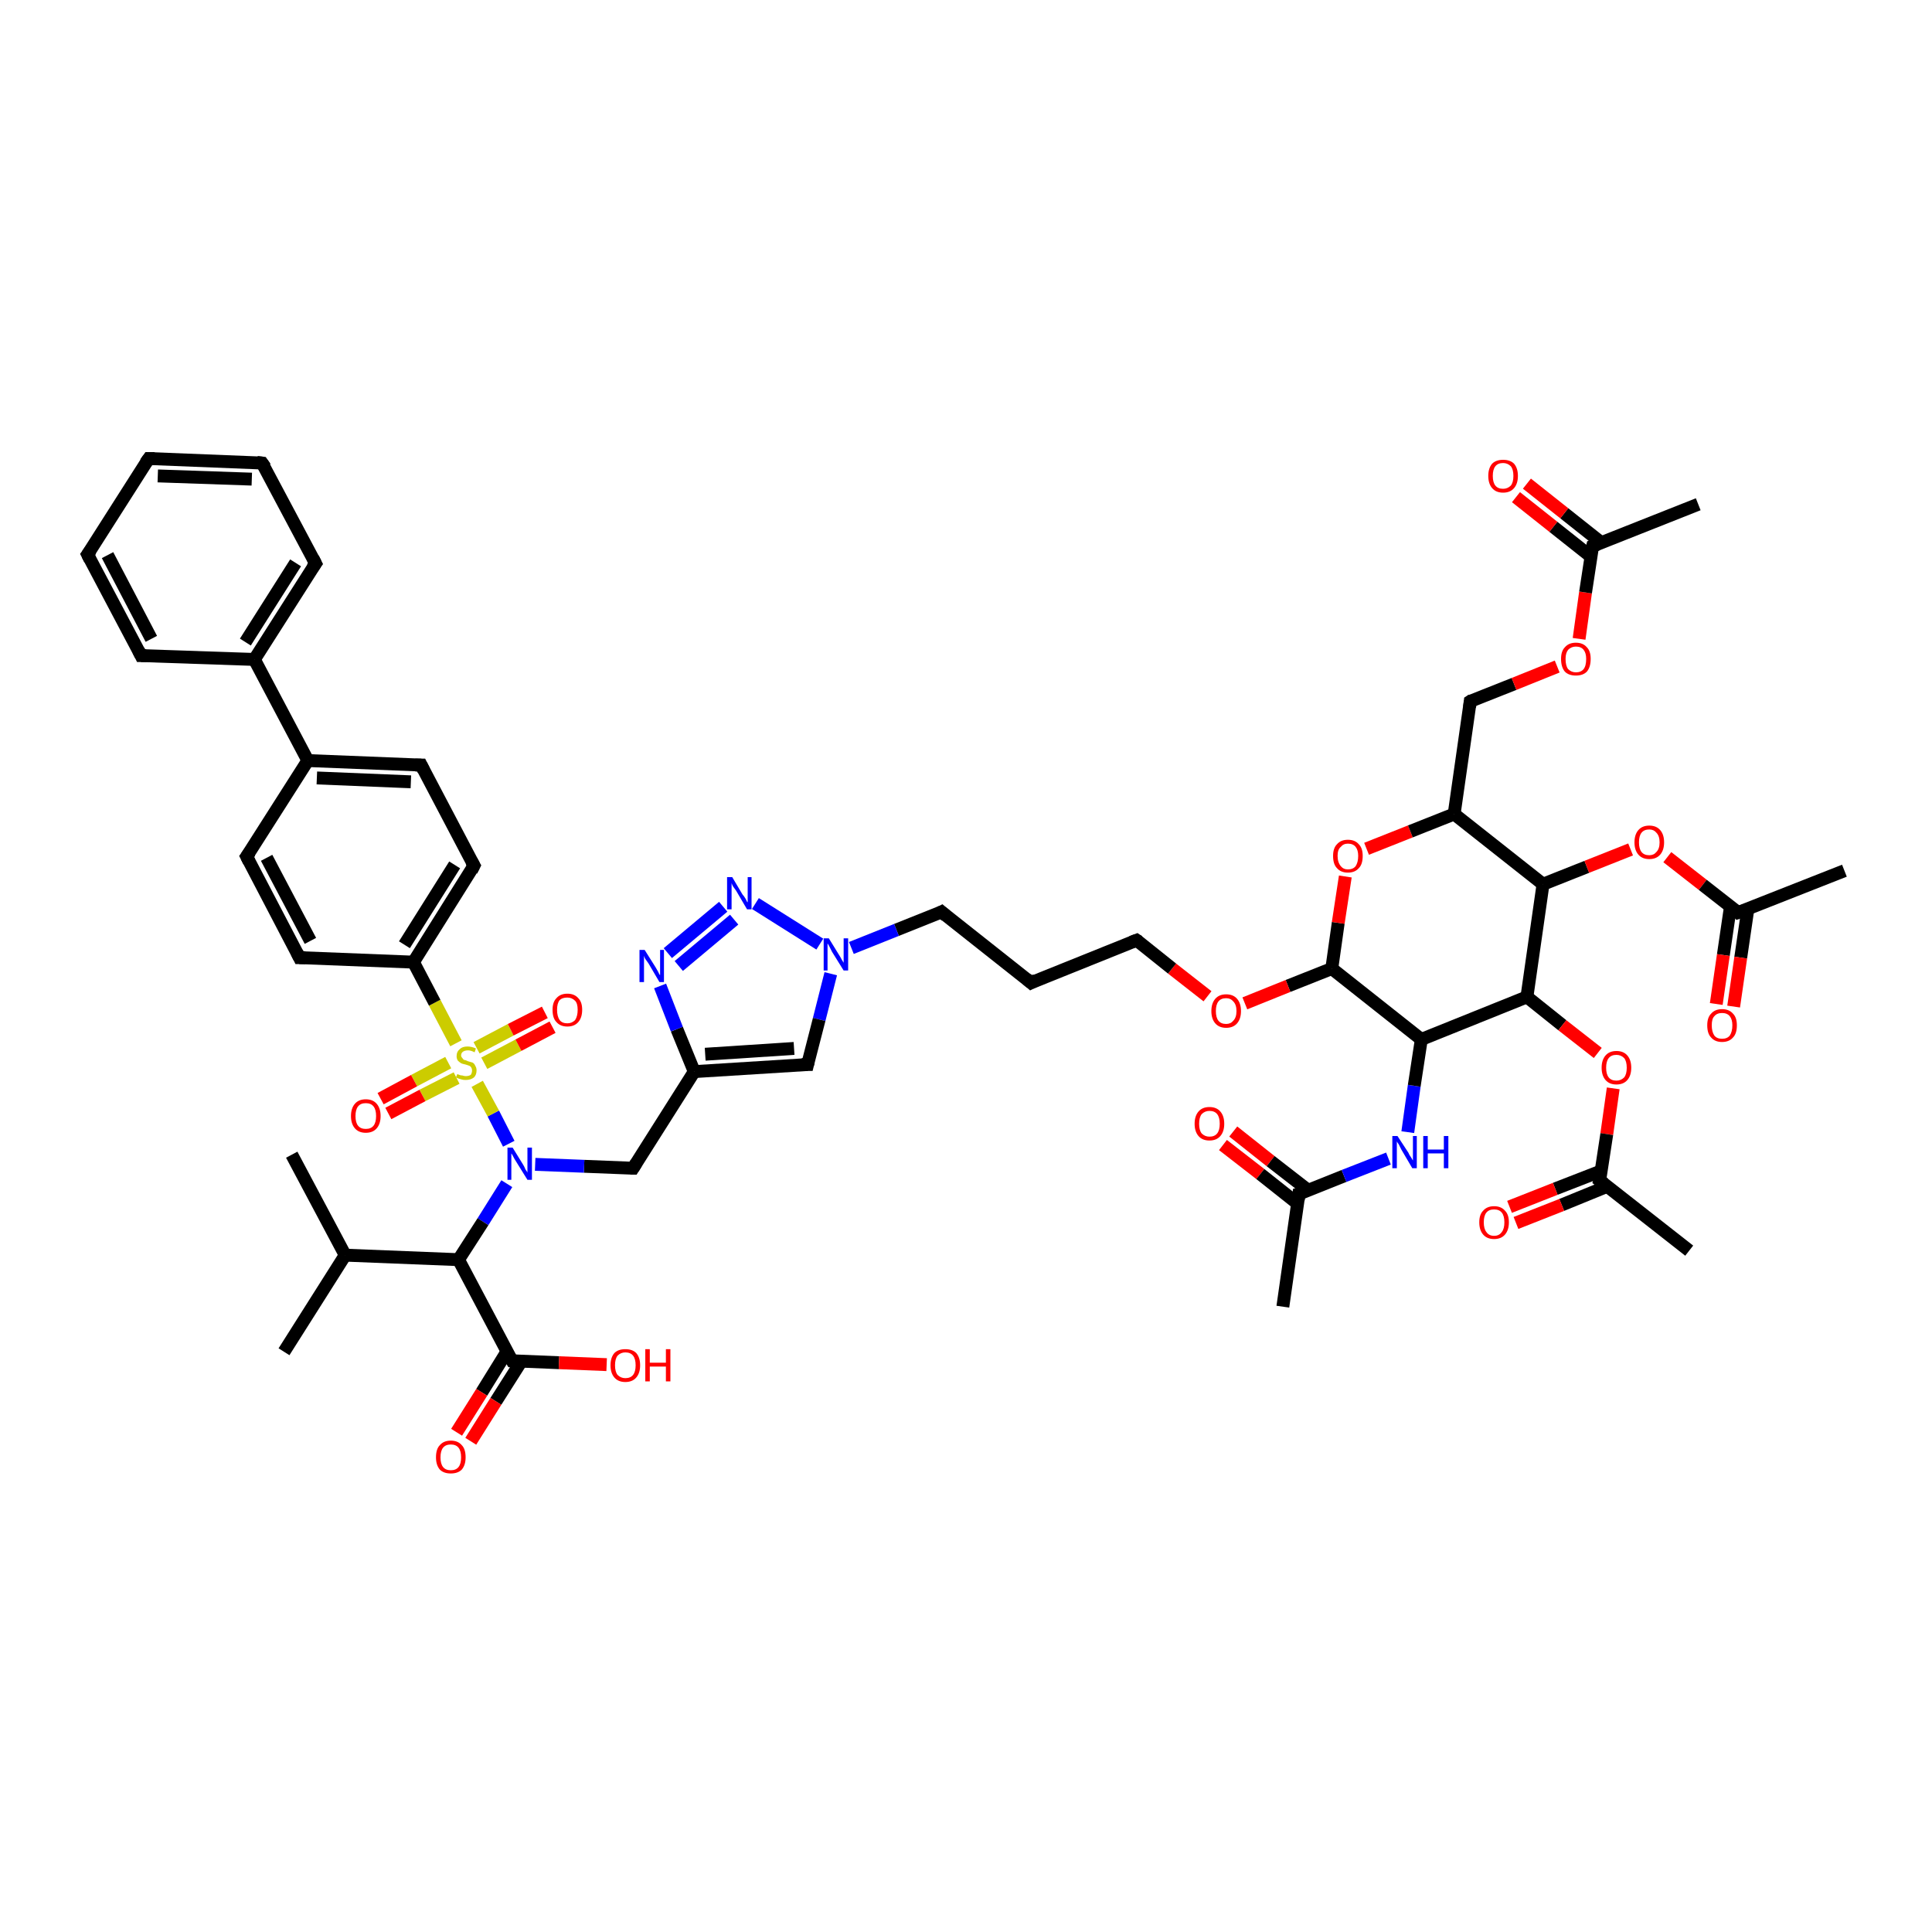 <?xml version='1.0' encoding='iso-8859-1'?>
<svg version='1.1' baseProfile='full'
              xmlns='http://www.w3.org/2000/svg'
                      xmlns:rdkit='http://www.rdkit.org/xml'
                      xmlns:xlink='http://www.w3.org/1999/xlink'
                  xml:space='preserve'
width='300px' height='300px' viewBox='0 0 300 300'>
<!-- END OF HEADER -->
<rect style='opacity:1.0;fill:#FFFFFF;stroke:none' width='300.0' height='300.0' x='0.0' y='0.0'> </rect>
<path class='bond-0 atom-0 atom-1' d='M 191.5,175.7 L 197.3,180.3' style='fill:none;fill-rule:evenodd;stroke:#FF0000;stroke-width:2.0px;stroke-linecap:butt;stroke-linejoin:miter;stroke-opacity:1' />
<path class='bond-0 atom-0 atom-1' d='M 197.3,180.3 L 203.1,184.8' style='fill:none;fill-rule:evenodd;stroke:#000000;stroke-width:2.0px;stroke-linecap:butt;stroke-linejoin:miter;stroke-opacity:1' />
<path class='bond-0 atom-0 atom-1' d='M 189.9,177.8 L 195.7,182.3' style='fill:none;fill-rule:evenodd;stroke:#FF0000;stroke-width:2.0px;stroke-linecap:butt;stroke-linejoin:miter;stroke-opacity:1' />
<path class='bond-0 atom-0 atom-1' d='M 195.7,182.3 L 201.5,186.9' style='fill:none;fill-rule:evenodd;stroke:#000000;stroke-width:2.0px;stroke-linecap:butt;stroke-linejoin:miter;stroke-opacity:1' />
<path class='bond-1 atom-1 atom-2' d='M 201.7,185.4 L 208.7,182.6' style='fill:none;fill-rule:evenodd;stroke:#000000;stroke-width:2.0px;stroke-linecap:butt;stroke-linejoin:miter;stroke-opacity:1' />
<path class='bond-1 atom-1 atom-2' d='M 208.7,182.6 L 215.6,179.9' style='fill:none;fill-rule:evenodd;stroke:#0000FF;stroke-width:2.0px;stroke-linecap:butt;stroke-linejoin:miter;stroke-opacity:1' />
<path class='bond-2 atom-2 atom-3' d='M 218.6,175.8 L 219.6,168.6' style='fill:none;fill-rule:evenodd;stroke:#0000FF;stroke-width:2.0px;stroke-linecap:butt;stroke-linejoin:miter;stroke-opacity:1' />
<path class='bond-2 atom-2 atom-3' d='M 219.6,168.6 L 220.7,161.4' style='fill:none;fill-rule:evenodd;stroke:#000000;stroke-width:2.0px;stroke-linecap:butt;stroke-linejoin:miter;stroke-opacity:1' />
<path class='bond-3 atom-3 atom-4' d='M 220.7,161.4 L 206.8,150.4' style='fill:none;fill-rule:evenodd;stroke:#000000;stroke-width:2.0px;stroke-linecap:butt;stroke-linejoin:miter;stroke-opacity:1' />
<path class='bond-4 atom-4 atom-5' d='M 206.8,150.4 L 207.8,143.3' style='fill:none;fill-rule:evenodd;stroke:#000000;stroke-width:2.0px;stroke-linecap:butt;stroke-linejoin:miter;stroke-opacity:1' />
<path class='bond-4 atom-4 atom-5' d='M 207.8,143.3 L 208.9,136.1' style='fill:none;fill-rule:evenodd;stroke:#FF0000;stroke-width:2.0px;stroke-linecap:butt;stroke-linejoin:miter;stroke-opacity:1' />
<path class='bond-5 atom-5 atom-6' d='M 212.2,131.8 L 219.0,129.1' style='fill:none;fill-rule:evenodd;stroke:#FF0000;stroke-width:2.0px;stroke-linecap:butt;stroke-linejoin:miter;stroke-opacity:1' />
<path class='bond-5 atom-5 atom-6' d='M 219.0,129.1 L 225.8,126.4' style='fill:none;fill-rule:evenodd;stroke:#000000;stroke-width:2.0px;stroke-linecap:butt;stroke-linejoin:miter;stroke-opacity:1' />
<path class='bond-6 atom-6 atom-7' d='M 225.8,126.4 L 239.6,137.3' style='fill:none;fill-rule:evenodd;stroke:#000000;stroke-width:2.0px;stroke-linecap:butt;stroke-linejoin:miter;stroke-opacity:1' />
<path class='bond-7 atom-7 atom-8' d='M 239.6,137.3 L 237.1,154.8' style='fill:none;fill-rule:evenodd;stroke:#000000;stroke-width:2.0px;stroke-linecap:butt;stroke-linejoin:miter;stroke-opacity:1' />
<path class='bond-8 atom-8 atom-9' d='M 237.1,154.8 L 242.6,159.2' style='fill:none;fill-rule:evenodd;stroke:#000000;stroke-width:2.0px;stroke-linecap:butt;stroke-linejoin:miter;stroke-opacity:1' />
<path class='bond-8 atom-8 atom-9' d='M 242.6,159.2 L 248.1,163.5' style='fill:none;fill-rule:evenodd;stroke:#FF0000;stroke-width:2.0px;stroke-linecap:butt;stroke-linejoin:miter;stroke-opacity:1' />
<path class='bond-9 atom-9 atom-10' d='M 250.5,169.0 L 249.5,176.1' style='fill:none;fill-rule:evenodd;stroke:#FF0000;stroke-width:2.0px;stroke-linecap:butt;stroke-linejoin:miter;stroke-opacity:1' />
<path class='bond-9 atom-9 atom-10' d='M 249.5,176.1 L 248.4,183.3' style='fill:none;fill-rule:evenodd;stroke:#000000;stroke-width:2.0px;stroke-linecap:butt;stroke-linejoin:miter;stroke-opacity:1' />
<path class='bond-10 atom-10 atom-11' d='M 248.4,183.3 L 262.3,194.2' style='fill:none;fill-rule:evenodd;stroke:#000000;stroke-width:2.0px;stroke-linecap:butt;stroke-linejoin:miter;stroke-opacity:1' />
<path class='bond-11 atom-10 atom-12' d='M 248.7,181.8 L 241.5,184.6' style='fill:none;fill-rule:evenodd;stroke:#000000;stroke-width:2.0px;stroke-linecap:butt;stroke-linejoin:miter;stroke-opacity:1' />
<path class='bond-11 atom-10 atom-12' d='M 241.5,184.6 L 234.4,187.4' style='fill:none;fill-rule:evenodd;stroke:#FF0000;stroke-width:2.0px;stroke-linecap:butt;stroke-linejoin:miter;stroke-opacity:1' />
<path class='bond-11 atom-10 atom-12' d='M 249.6,184.2 L 242.5,187.1' style='fill:none;fill-rule:evenodd;stroke:#000000;stroke-width:2.0px;stroke-linecap:butt;stroke-linejoin:miter;stroke-opacity:1' />
<path class='bond-11 atom-10 atom-12' d='M 242.5,187.1 L 235.4,189.9' style='fill:none;fill-rule:evenodd;stroke:#FF0000;stroke-width:2.0px;stroke-linecap:butt;stroke-linejoin:miter;stroke-opacity:1' />
<path class='bond-12 atom-7 atom-13' d='M 239.6,137.3 L 246.4,134.6' style='fill:none;fill-rule:evenodd;stroke:#000000;stroke-width:2.0px;stroke-linecap:butt;stroke-linejoin:miter;stroke-opacity:1' />
<path class='bond-12 atom-7 atom-13' d='M 246.4,134.6 L 253.2,131.9' style='fill:none;fill-rule:evenodd;stroke:#FF0000;stroke-width:2.0px;stroke-linecap:butt;stroke-linejoin:miter;stroke-opacity:1' />
<path class='bond-13 atom-13 atom-14' d='M 258.9,133.1 L 264.4,137.4' style='fill:none;fill-rule:evenodd;stroke:#FF0000;stroke-width:2.0px;stroke-linecap:butt;stroke-linejoin:miter;stroke-opacity:1' />
<path class='bond-13 atom-13 atom-14' d='M 264.4,137.4 L 269.9,141.7' style='fill:none;fill-rule:evenodd;stroke:#000000;stroke-width:2.0px;stroke-linecap:butt;stroke-linejoin:miter;stroke-opacity:1' />
<path class='bond-14 atom-14 atom-15' d='M 269.9,141.7 L 286.4,135.2' style='fill:none;fill-rule:evenodd;stroke:#000000;stroke-width:2.0px;stroke-linecap:butt;stroke-linejoin:miter;stroke-opacity:1' />
<path class='bond-15 atom-14 atom-16' d='M 268.7,140.8 L 267.6,148.3' style='fill:none;fill-rule:evenodd;stroke:#000000;stroke-width:2.0px;stroke-linecap:butt;stroke-linejoin:miter;stroke-opacity:1' />
<path class='bond-15 atom-14 atom-16' d='M 267.6,148.3 L 266.5,155.9' style='fill:none;fill-rule:evenodd;stroke:#FF0000;stroke-width:2.0px;stroke-linecap:butt;stroke-linejoin:miter;stroke-opacity:1' />
<path class='bond-15 atom-14 atom-16' d='M 271.4,141.2 L 270.3,148.7' style='fill:none;fill-rule:evenodd;stroke:#000000;stroke-width:2.0px;stroke-linecap:butt;stroke-linejoin:miter;stroke-opacity:1' />
<path class='bond-15 atom-14 atom-16' d='M 270.3,148.7 L 269.2,156.3' style='fill:none;fill-rule:evenodd;stroke:#FF0000;stroke-width:2.0px;stroke-linecap:butt;stroke-linejoin:miter;stroke-opacity:1' />
<path class='bond-16 atom-6 atom-17' d='M 225.8,126.4 L 228.3,108.9' style='fill:none;fill-rule:evenodd;stroke:#000000;stroke-width:2.0px;stroke-linecap:butt;stroke-linejoin:miter;stroke-opacity:1' />
<path class='bond-17 atom-17 atom-18' d='M 228.3,108.9 L 235.1,106.2' style='fill:none;fill-rule:evenodd;stroke:#000000;stroke-width:2.0px;stroke-linecap:butt;stroke-linejoin:miter;stroke-opacity:1' />
<path class='bond-17 atom-17 atom-18' d='M 235.1,106.2 L 241.8,103.5' style='fill:none;fill-rule:evenodd;stroke:#FF0000;stroke-width:2.0px;stroke-linecap:butt;stroke-linejoin:miter;stroke-opacity:1' />
<path class='bond-18 atom-18 atom-19' d='M 245.2,99.2 L 246.2,92.0' style='fill:none;fill-rule:evenodd;stroke:#FF0000;stroke-width:2.0px;stroke-linecap:butt;stroke-linejoin:miter;stroke-opacity:1' />
<path class='bond-18 atom-18 atom-19' d='M 246.2,92.0 L 247.3,84.8' style='fill:none;fill-rule:evenodd;stroke:#000000;stroke-width:2.0px;stroke-linecap:butt;stroke-linejoin:miter;stroke-opacity:1' />
<path class='bond-19 atom-19 atom-20' d='M 247.3,84.8 L 263.7,78.3' style='fill:none;fill-rule:evenodd;stroke:#000000;stroke-width:2.0px;stroke-linecap:butt;stroke-linejoin:miter;stroke-opacity:1' />
<path class='bond-20 atom-19 atom-21' d='M 248.7,84.3 L 242.9,79.7' style='fill:none;fill-rule:evenodd;stroke:#000000;stroke-width:2.0px;stroke-linecap:butt;stroke-linejoin:miter;stroke-opacity:1' />
<path class='bond-20 atom-19 atom-21' d='M 242.9,79.7 L 237.1,75.1' style='fill:none;fill-rule:evenodd;stroke:#FF0000;stroke-width:2.0px;stroke-linecap:butt;stroke-linejoin:miter;stroke-opacity:1' />
<path class='bond-20 atom-19 atom-21' d='M 247.0,86.4 L 241.2,81.8' style='fill:none;fill-rule:evenodd;stroke:#000000;stroke-width:2.0px;stroke-linecap:butt;stroke-linejoin:miter;stroke-opacity:1' />
<path class='bond-20 atom-19 atom-21' d='M 241.2,81.8 L 235.4,77.2' style='fill:none;fill-rule:evenodd;stroke:#FF0000;stroke-width:2.0px;stroke-linecap:butt;stroke-linejoin:miter;stroke-opacity:1' />
<path class='bond-21 atom-4 atom-22' d='M 206.8,150.4 L 200.0,153.1' style='fill:none;fill-rule:evenodd;stroke:#000000;stroke-width:2.0px;stroke-linecap:butt;stroke-linejoin:miter;stroke-opacity:1' />
<path class='bond-21 atom-4 atom-22' d='M 200.0,153.1 L 193.3,155.8' style='fill:none;fill-rule:evenodd;stroke:#FF0000;stroke-width:2.0px;stroke-linecap:butt;stroke-linejoin:miter;stroke-opacity:1' />
<path class='bond-22 atom-22 atom-23' d='M 187.5,154.7 L 182.0,150.4' style='fill:none;fill-rule:evenodd;stroke:#FF0000;stroke-width:2.0px;stroke-linecap:butt;stroke-linejoin:miter;stroke-opacity:1' />
<path class='bond-22 atom-22 atom-23' d='M 182.0,150.4 L 176.5,146.0' style='fill:none;fill-rule:evenodd;stroke:#000000;stroke-width:2.0px;stroke-linecap:butt;stroke-linejoin:miter;stroke-opacity:1' />
<path class='bond-23 atom-23 atom-24' d='M 176.5,146.0 L 160.1,152.6' style='fill:none;fill-rule:evenodd;stroke:#000000;stroke-width:2.0px;stroke-linecap:butt;stroke-linejoin:miter;stroke-opacity:1' />
<path class='bond-24 atom-24 atom-25' d='M 160.1,152.6 L 146.2,141.6' style='fill:none;fill-rule:evenodd;stroke:#000000;stroke-width:2.0px;stroke-linecap:butt;stroke-linejoin:miter;stroke-opacity:1' />
<path class='bond-25 atom-25 atom-26' d='M 146.2,141.6 L 139.2,144.4' style='fill:none;fill-rule:evenodd;stroke:#000000;stroke-width:2.0px;stroke-linecap:butt;stroke-linejoin:miter;stroke-opacity:1' />
<path class='bond-25 atom-25 atom-26' d='M 139.2,144.4 L 132.2,147.2' style='fill:none;fill-rule:evenodd;stroke:#0000FF;stroke-width:2.0px;stroke-linecap:butt;stroke-linejoin:miter;stroke-opacity:1' />
<path class='bond-26 atom-26 atom-27' d='M 129.0,151.2 L 127.2,158.3' style='fill:none;fill-rule:evenodd;stroke:#0000FF;stroke-width:2.0px;stroke-linecap:butt;stroke-linejoin:miter;stroke-opacity:1' />
<path class='bond-26 atom-26 atom-27' d='M 127.2,158.3 L 125.4,165.3' style='fill:none;fill-rule:evenodd;stroke:#000000;stroke-width:2.0px;stroke-linecap:butt;stroke-linejoin:miter;stroke-opacity:1' />
<path class='bond-27 atom-27 atom-28' d='M 125.4,165.3 L 107.8,166.4' style='fill:none;fill-rule:evenodd;stroke:#000000;stroke-width:2.0px;stroke-linecap:butt;stroke-linejoin:miter;stroke-opacity:1' />
<path class='bond-27 atom-27 atom-28' d='M 123.3,162.8 L 109.5,163.7' style='fill:none;fill-rule:evenodd;stroke:#000000;stroke-width:2.0px;stroke-linecap:butt;stroke-linejoin:miter;stroke-opacity:1' />
<path class='bond-28 atom-28 atom-29' d='M 107.8,166.4 L 105.1,159.8' style='fill:none;fill-rule:evenodd;stroke:#000000;stroke-width:2.0px;stroke-linecap:butt;stroke-linejoin:miter;stroke-opacity:1' />
<path class='bond-28 atom-28 atom-29' d='M 105.1,159.8 L 102.5,153.1' style='fill:none;fill-rule:evenodd;stroke:#0000FF;stroke-width:2.0px;stroke-linecap:butt;stroke-linejoin:miter;stroke-opacity:1' />
<path class='bond-29 atom-29 atom-30' d='M 103.7,148.0 L 112.3,140.8' style='fill:none;fill-rule:evenodd;stroke:#0000FF;stroke-width:2.0px;stroke-linecap:butt;stroke-linejoin:miter;stroke-opacity:1' />
<path class='bond-29 atom-29 atom-30' d='M 105.4,150.0 L 114.0,142.8' style='fill:none;fill-rule:evenodd;stroke:#0000FF;stroke-width:2.0px;stroke-linecap:butt;stroke-linejoin:miter;stroke-opacity:1' />
<path class='bond-30 atom-28 atom-31' d='M 107.8,166.4 L 98.3,181.4' style='fill:none;fill-rule:evenodd;stroke:#000000;stroke-width:2.0px;stroke-linecap:butt;stroke-linejoin:miter;stroke-opacity:1' />
<path class='bond-31 atom-31 atom-32' d='M 98.3,181.4 L 90.7,181.1' style='fill:none;fill-rule:evenodd;stroke:#000000;stroke-width:2.0px;stroke-linecap:butt;stroke-linejoin:miter;stroke-opacity:1' />
<path class='bond-31 atom-31 atom-32' d='M 90.7,181.1 L 83.1,180.8' style='fill:none;fill-rule:evenodd;stroke:#0000FF;stroke-width:2.0px;stroke-linecap:butt;stroke-linejoin:miter;stroke-opacity:1' />
<path class='bond-32 atom-32 atom-33' d='M 79.0,177.6 L 76.6,172.9' style='fill:none;fill-rule:evenodd;stroke:#0000FF;stroke-width:2.0px;stroke-linecap:butt;stroke-linejoin:miter;stroke-opacity:1' />
<path class='bond-32 atom-32 atom-33' d='M 76.6,172.9 L 74.1,168.3' style='fill:none;fill-rule:evenodd;stroke:#CCCC00;stroke-width:2.0px;stroke-linecap:butt;stroke-linejoin:miter;stroke-opacity:1' />
<path class='bond-33 atom-33 atom-34' d='M 75.2,165.1 L 80.5,162.3' style='fill:none;fill-rule:evenodd;stroke:#CCCC00;stroke-width:2.0px;stroke-linecap:butt;stroke-linejoin:miter;stroke-opacity:1' />
<path class='bond-33 atom-33 atom-34' d='M 80.5,162.3 L 85.8,159.5' style='fill:none;fill-rule:evenodd;stroke:#FF0000;stroke-width:2.0px;stroke-linecap:butt;stroke-linejoin:miter;stroke-opacity:1' />
<path class='bond-33 atom-33 atom-34' d='M 74.0,162.7 L 79.3,159.9' style='fill:none;fill-rule:evenodd;stroke:#CCCC00;stroke-width:2.0px;stroke-linecap:butt;stroke-linejoin:miter;stroke-opacity:1' />
<path class='bond-33 atom-33 atom-34' d='M 79.3,159.9 L 84.6,157.2' style='fill:none;fill-rule:evenodd;stroke:#FF0000;stroke-width:2.0px;stroke-linecap:butt;stroke-linejoin:miter;stroke-opacity:1' />
<path class='bond-34 atom-33 atom-35' d='M 69.6,165.0 L 64.3,167.8' style='fill:none;fill-rule:evenodd;stroke:#CCCC00;stroke-width:2.0px;stroke-linecap:butt;stroke-linejoin:miter;stroke-opacity:1' />
<path class='bond-34 atom-33 atom-35' d='M 64.3,167.8 L 59.1,170.6' style='fill:none;fill-rule:evenodd;stroke:#FF0000;stroke-width:2.0px;stroke-linecap:butt;stroke-linejoin:miter;stroke-opacity:1' />
<path class='bond-34 atom-33 atom-35' d='M 70.9,167.4 L 65.6,170.1' style='fill:none;fill-rule:evenodd;stroke:#CCCC00;stroke-width:2.0px;stroke-linecap:butt;stroke-linejoin:miter;stroke-opacity:1' />
<path class='bond-34 atom-33 atom-35' d='M 65.6,170.1 L 60.3,172.9' style='fill:none;fill-rule:evenodd;stroke:#FF0000;stroke-width:2.0px;stroke-linecap:butt;stroke-linejoin:miter;stroke-opacity:1' />
<path class='bond-35 atom-33 atom-36' d='M 70.8,162.0 L 67.5,155.7' style='fill:none;fill-rule:evenodd;stroke:#CCCC00;stroke-width:2.0px;stroke-linecap:butt;stroke-linejoin:miter;stroke-opacity:1' />
<path class='bond-35 atom-33 atom-36' d='M 67.5,155.7 L 64.2,149.4' style='fill:none;fill-rule:evenodd;stroke:#000000;stroke-width:2.0px;stroke-linecap:butt;stroke-linejoin:miter;stroke-opacity:1' />
<path class='bond-36 atom-36 atom-37' d='M 64.2,149.4 L 73.6,134.4' style='fill:none;fill-rule:evenodd;stroke:#000000;stroke-width:2.0px;stroke-linecap:butt;stroke-linejoin:miter;stroke-opacity:1' />
<path class='bond-36 atom-36 atom-37' d='M 62.8,146.7 L 70.6,134.3' style='fill:none;fill-rule:evenodd;stroke:#000000;stroke-width:2.0px;stroke-linecap:butt;stroke-linejoin:miter;stroke-opacity:1' />
<path class='bond-37 atom-37 atom-38' d='M 73.6,134.4 L 65.4,118.8' style='fill:none;fill-rule:evenodd;stroke:#000000;stroke-width:2.0px;stroke-linecap:butt;stroke-linejoin:miter;stroke-opacity:1' />
<path class='bond-38 atom-38 atom-39' d='M 65.4,118.8 L 47.8,118.1' style='fill:none;fill-rule:evenodd;stroke:#000000;stroke-width:2.0px;stroke-linecap:butt;stroke-linejoin:miter;stroke-opacity:1' />
<path class='bond-38 atom-38 atom-39' d='M 63.8,121.4 L 49.2,120.8' style='fill:none;fill-rule:evenodd;stroke:#000000;stroke-width:2.0px;stroke-linecap:butt;stroke-linejoin:miter;stroke-opacity:1' />
<path class='bond-39 atom-39 atom-40' d='M 47.8,118.1 L 38.3,133.0' style='fill:none;fill-rule:evenodd;stroke:#000000;stroke-width:2.0px;stroke-linecap:butt;stroke-linejoin:miter;stroke-opacity:1' />
<path class='bond-40 atom-40 atom-41' d='M 38.3,133.0 L 46.5,148.7' style='fill:none;fill-rule:evenodd;stroke:#000000;stroke-width:2.0px;stroke-linecap:butt;stroke-linejoin:miter;stroke-opacity:1' />
<path class='bond-40 atom-40 atom-41' d='M 41.4,133.2 L 48.2,146.1' style='fill:none;fill-rule:evenodd;stroke:#000000;stroke-width:2.0px;stroke-linecap:butt;stroke-linejoin:miter;stroke-opacity:1' />
<path class='bond-41 atom-39 atom-42' d='M 47.8,118.1 L 39.5,102.4' style='fill:none;fill-rule:evenodd;stroke:#000000;stroke-width:2.0px;stroke-linecap:butt;stroke-linejoin:miter;stroke-opacity:1' />
<path class='bond-42 atom-42 atom-43' d='M 39.5,102.4 L 49.0,87.5' style='fill:none;fill-rule:evenodd;stroke:#000000;stroke-width:2.0px;stroke-linecap:butt;stroke-linejoin:miter;stroke-opacity:1' />
<path class='bond-42 atom-42 atom-43' d='M 38.1,99.7 L 45.9,87.4' style='fill:none;fill-rule:evenodd;stroke:#000000;stroke-width:2.0px;stroke-linecap:butt;stroke-linejoin:miter;stroke-opacity:1' />
<path class='bond-43 atom-43 atom-44' d='M 49.0,87.5 L 40.7,71.9' style='fill:none;fill-rule:evenodd;stroke:#000000;stroke-width:2.0px;stroke-linecap:butt;stroke-linejoin:miter;stroke-opacity:1' />
<path class='bond-44 atom-44 atom-45' d='M 40.7,71.9 L 23.1,71.2' style='fill:none;fill-rule:evenodd;stroke:#000000;stroke-width:2.0px;stroke-linecap:butt;stroke-linejoin:miter;stroke-opacity:1' />
<path class='bond-44 atom-44 atom-45' d='M 39.1,74.4 L 24.5,73.9' style='fill:none;fill-rule:evenodd;stroke:#000000;stroke-width:2.0px;stroke-linecap:butt;stroke-linejoin:miter;stroke-opacity:1' />
<path class='bond-45 atom-45 atom-46' d='M 23.1,71.2 L 13.6,86.1' style='fill:none;fill-rule:evenodd;stroke:#000000;stroke-width:2.0px;stroke-linecap:butt;stroke-linejoin:miter;stroke-opacity:1' />
<path class='bond-46 atom-46 atom-47' d='M 13.6,86.1 L 21.9,101.8' style='fill:none;fill-rule:evenodd;stroke:#000000;stroke-width:2.0px;stroke-linecap:butt;stroke-linejoin:miter;stroke-opacity:1' />
<path class='bond-46 atom-46 atom-47' d='M 16.7,86.2 L 23.5,99.2' style='fill:none;fill-rule:evenodd;stroke:#000000;stroke-width:2.0px;stroke-linecap:butt;stroke-linejoin:miter;stroke-opacity:1' />
<path class='bond-47 atom-32 atom-48' d='M 78.7,183.8 L 75.0,189.7' style='fill:none;fill-rule:evenodd;stroke:#0000FF;stroke-width:2.0px;stroke-linecap:butt;stroke-linejoin:miter;stroke-opacity:1' />
<path class='bond-47 atom-32 atom-48' d='M 75.0,189.7 L 71.2,195.6' style='fill:none;fill-rule:evenodd;stroke:#000000;stroke-width:2.0px;stroke-linecap:butt;stroke-linejoin:miter;stroke-opacity:1' />
<path class='bond-48 atom-48 atom-49' d='M 71.2,195.6 L 53.6,194.9' style='fill:none;fill-rule:evenodd;stroke:#000000;stroke-width:2.0px;stroke-linecap:butt;stroke-linejoin:miter;stroke-opacity:1' />
<path class='bond-49 atom-49 atom-50' d='M 53.6,194.9 L 44.1,209.9' style='fill:none;fill-rule:evenodd;stroke:#000000;stroke-width:2.0px;stroke-linecap:butt;stroke-linejoin:miter;stroke-opacity:1' />
<path class='bond-50 atom-49 atom-51' d='M 53.6,194.9 L 45.3,179.3' style='fill:none;fill-rule:evenodd;stroke:#000000;stroke-width:2.0px;stroke-linecap:butt;stroke-linejoin:miter;stroke-opacity:1' />
<path class='bond-51 atom-48 atom-52' d='M 71.2,195.6 L 79.5,211.3' style='fill:none;fill-rule:evenodd;stroke:#000000;stroke-width:2.0px;stroke-linecap:butt;stroke-linejoin:miter;stroke-opacity:1' />
<path class='bond-52 atom-52 atom-53' d='M 78.7,209.9 L 74.8,216.2' style='fill:none;fill-rule:evenodd;stroke:#000000;stroke-width:2.0px;stroke-linecap:butt;stroke-linejoin:miter;stroke-opacity:1' />
<path class='bond-52 atom-52 atom-53' d='M 74.8,216.2 L 70.9,222.4' style='fill:none;fill-rule:evenodd;stroke:#FF0000;stroke-width:2.0px;stroke-linecap:butt;stroke-linejoin:miter;stroke-opacity:1' />
<path class='bond-52 atom-52 atom-53' d='M 81.0,211.3 L 77.0,217.6' style='fill:none;fill-rule:evenodd;stroke:#000000;stroke-width:2.0px;stroke-linecap:butt;stroke-linejoin:miter;stroke-opacity:1' />
<path class='bond-52 atom-52 atom-53' d='M 77.0,217.6 L 73.1,223.8' style='fill:none;fill-rule:evenodd;stroke:#FF0000;stroke-width:2.0px;stroke-linecap:butt;stroke-linejoin:miter;stroke-opacity:1' />
<path class='bond-53 atom-52 atom-54' d='M 79.5,211.3 L 86.8,211.6' style='fill:none;fill-rule:evenodd;stroke:#000000;stroke-width:2.0px;stroke-linecap:butt;stroke-linejoin:miter;stroke-opacity:1' />
<path class='bond-53 atom-52 atom-54' d='M 86.8,211.6 L 94.2,211.9' style='fill:none;fill-rule:evenodd;stroke:#FF0000;stroke-width:2.0px;stroke-linecap:butt;stroke-linejoin:miter;stroke-opacity:1' />
<path class='bond-54 atom-1 atom-55' d='M 201.7,185.4 L 199.2,202.9' style='fill:none;fill-rule:evenodd;stroke:#000000;stroke-width:2.0px;stroke-linecap:butt;stroke-linejoin:miter;stroke-opacity:1' />
<path class='bond-55 atom-8 atom-3' d='M 237.1,154.8 L 220.7,161.4' style='fill:none;fill-rule:evenodd;stroke:#000000;stroke-width:2.0px;stroke-linecap:butt;stroke-linejoin:miter;stroke-opacity:1' />
<path class='bond-56 atom-30 atom-26' d='M 117.3,140.3 L 127.3,146.6' style='fill:none;fill-rule:evenodd;stroke:#0000FF;stroke-width:2.0px;stroke-linecap:butt;stroke-linejoin:miter;stroke-opacity:1' />
<path class='bond-57 atom-41 atom-36' d='M 46.5,148.7 L 64.2,149.4' style='fill:none;fill-rule:evenodd;stroke:#000000;stroke-width:2.0px;stroke-linecap:butt;stroke-linejoin:miter;stroke-opacity:1' />
<path class='bond-58 atom-47 atom-42' d='M 21.9,101.8 L 39.5,102.4' style='fill:none;fill-rule:evenodd;stroke:#000000;stroke-width:2.0px;stroke-linecap:butt;stroke-linejoin:miter;stroke-opacity:1' />
<path d='M 202.1,185.3 L 201.7,185.4 L 201.6,186.3' style='fill:none;stroke:#000000;stroke-width:2.0px;stroke-linecap:butt;stroke-linejoin:miter;stroke-opacity:1;' />
<path d='M 248.5,182.9 L 248.4,183.3 L 249.1,183.8' style='fill:none;stroke:#000000;stroke-width:2.0px;stroke-linecap:butt;stroke-linejoin:miter;stroke-opacity:1;' />
<path d='M 269.7,141.5 L 269.9,141.7 L 270.8,141.4' style='fill:none;stroke:#000000;stroke-width:2.0px;stroke-linecap:butt;stroke-linejoin:miter;stroke-opacity:1;' />
<path d='M 228.2,109.8 L 228.3,108.9 L 228.6,108.7' style='fill:none;stroke:#000000;stroke-width:2.0px;stroke-linecap:butt;stroke-linejoin:miter;stroke-opacity:1;' />
<path d='M 247.2,85.2 L 247.3,84.8 L 248.1,84.5' style='fill:none;stroke:#000000;stroke-width:2.0px;stroke-linecap:butt;stroke-linejoin:miter;stroke-opacity:1;' />
<path d='M 176.8,146.2 L 176.5,146.0 L 175.7,146.3' style='fill:none;stroke:#000000;stroke-width:2.0px;stroke-linecap:butt;stroke-linejoin:miter;stroke-opacity:1;' />
<path d='M 160.9,152.2 L 160.1,152.6 L 159.4,152.0' style='fill:none;stroke:#000000;stroke-width:2.0px;stroke-linecap:butt;stroke-linejoin:miter;stroke-opacity:1;' />
<path d='M 146.9,142.2 L 146.2,141.6 L 145.8,141.8' style='fill:none;stroke:#000000;stroke-width:2.0px;stroke-linecap:butt;stroke-linejoin:miter;stroke-opacity:1;' />
<path d='M 125.5,164.9 L 125.4,165.3 L 124.5,165.3' style='fill:none;stroke:#000000;stroke-width:2.0px;stroke-linecap:butt;stroke-linejoin:miter;stroke-opacity:1;' />
<path d='M 98.8,180.6 L 98.3,181.4 L 97.9,181.4' style='fill:none;stroke:#000000;stroke-width:2.0px;stroke-linecap:butt;stroke-linejoin:miter;stroke-opacity:1;' />
<path d='M 73.2,135.2 L 73.6,134.4 L 73.2,133.7' style='fill:none;stroke:#000000;stroke-width:2.0px;stroke-linecap:butt;stroke-linejoin:miter;stroke-opacity:1;' />
<path d='M 65.8,119.6 L 65.4,118.8 L 64.5,118.8' style='fill:none;stroke:#000000;stroke-width:2.0px;stroke-linecap:butt;stroke-linejoin:miter;stroke-opacity:1;' />
<path d='M 38.8,132.3 L 38.3,133.0 L 38.7,133.8' style='fill:none;stroke:#000000;stroke-width:2.0px;stroke-linecap:butt;stroke-linejoin:miter;stroke-opacity:1;' />
<path d='M 46.1,147.9 L 46.5,148.7 L 47.4,148.7' style='fill:none;stroke:#000000;stroke-width:2.0px;stroke-linecap:butt;stroke-linejoin:miter;stroke-opacity:1;' />
<path d='M 48.5,88.2 L 49.0,87.5 L 48.6,86.7' style='fill:none;stroke:#000000;stroke-width:2.0px;stroke-linecap:butt;stroke-linejoin:miter;stroke-opacity:1;' />
<path d='M 41.2,72.6 L 40.7,71.9 L 39.9,71.8' style='fill:none;stroke:#000000;stroke-width:2.0px;stroke-linecap:butt;stroke-linejoin:miter;stroke-opacity:1;' />
<path d='M 24.0,71.2 L 23.1,71.2 L 22.6,71.9' style='fill:none;stroke:#000000;stroke-width:2.0px;stroke-linecap:butt;stroke-linejoin:miter;stroke-opacity:1;' />
<path d='M 14.1,85.4 L 13.6,86.1 L 14.0,86.9' style='fill:none;stroke:#000000;stroke-width:2.0px;stroke-linecap:butt;stroke-linejoin:miter;stroke-opacity:1;' />
<path d='M 21.5,101.0 L 21.9,101.8 L 22.7,101.8' style='fill:none;stroke:#000000;stroke-width:2.0px;stroke-linecap:butt;stroke-linejoin:miter;stroke-opacity:1;' />
<path d='M 79.0,210.5 L 79.5,211.3 L 79.8,211.3' style='fill:none;stroke:#000000;stroke-width:2.0px;stroke-linecap:butt;stroke-linejoin:miter;stroke-opacity:1;' />
<path class='atom-0' d='M 185.5 174.5
Q 185.5 173.3, 186.1 172.6
Q 186.7 171.9, 187.8 171.9
Q 188.9 171.9, 189.5 172.6
Q 190.1 173.3, 190.1 174.5
Q 190.1 175.7, 189.5 176.4
Q 188.9 177.1, 187.8 177.1
Q 186.7 177.1, 186.1 176.4
Q 185.5 175.7, 185.5 174.5
M 187.8 176.5
Q 188.6 176.5, 189.0 176.0
Q 189.4 175.5, 189.4 174.5
Q 189.4 173.5, 189.0 173.0
Q 188.6 172.5, 187.8 172.5
Q 187.1 172.5, 186.6 173.0
Q 186.2 173.5, 186.2 174.5
Q 186.2 175.5, 186.6 176.0
Q 187.1 176.5, 187.8 176.5
' fill='#FF0000'/>
<path class='atom-2' d='M 217.0 176.4
L 218.7 179.0
Q 218.8 179.3, 219.1 179.7
Q 219.4 180.2, 219.4 180.2
L 219.4 176.4
L 220.0 176.4
L 220.0 181.4
L 219.3 181.4
L 217.6 178.5
Q 217.4 178.1, 217.2 177.7
Q 216.9 177.3, 216.9 177.2
L 216.9 181.4
L 216.2 181.4
L 216.2 176.4
L 217.0 176.4
' fill='#0000FF'/>
<path class='atom-2' d='M 221.0 176.4
L 221.7 176.4
L 221.7 178.5
L 224.2 178.5
L 224.2 176.4
L 224.9 176.4
L 224.9 181.4
L 224.2 181.4
L 224.2 179.1
L 221.7 179.1
L 221.7 181.4
L 221.0 181.4
L 221.0 176.4
' fill='#0000FF'/>
<path class='atom-5' d='M 207.0 132.9
Q 207.0 131.7, 207.6 131.1
Q 208.2 130.4, 209.3 130.4
Q 210.4 130.4, 211.0 131.1
Q 211.6 131.7, 211.6 132.9
Q 211.6 134.2, 211.0 134.8
Q 210.4 135.5, 209.3 135.5
Q 208.2 135.5, 207.6 134.8
Q 207.0 134.2, 207.0 132.9
M 209.3 135.0
Q 210.1 135.0, 210.5 134.5
Q 210.9 133.9, 210.9 132.9
Q 210.9 132.0, 210.5 131.5
Q 210.1 131.0, 209.3 131.0
Q 208.6 131.0, 208.2 131.5
Q 207.7 131.9, 207.7 132.9
Q 207.7 133.9, 208.2 134.5
Q 208.6 135.0, 209.3 135.0
' fill='#FF0000'/>
<path class='atom-9' d='M 248.7 165.8
Q 248.7 164.6, 249.3 163.9
Q 249.9 163.2, 251.0 163.2
Q 252.1 163.2, 252.7 163.9
Q 253.3 164.6, 253.3 165.8
Q 253.3 167.0, 252.7 167.7
Q 252.1 168.4, 251.0 168.4
Q 249.9 168.4, 249.3 167.7
Q 248.7 167.0, 248.7 165.8
M 251.0 167.8
Q 251.7 167.8, 252.2 167.3
Q 252.6 166.8, 252.6 165.8
Q 252.6 164.8, 252.2 164.3
Q 251.7 163.8, 251.0 163.8
Q 250.2 163.8, 249.8 164.3
Q 249.4 164.8, 249.4 165.8
Q 249.4 166.8, 249.8 167.3
Q 250.2 167.8, 251.0 167.8
' fill='#FF0000'/>
<path class='atom-12' d='M 229.7 189.8
Q 229.7 188.6, 230.3 188.0
Q 230.9 187.3, 232.0 187.3
Q 233.1 187.3, 233.7 188.0
Q 234.3 188.6, 234.3 189.8
Q 234.3 191.0, 233.7 191.7
Q 233.1 192.4, 232.0 192.4
Q 230.9 192.4, 230.3 191.7
Q 229.7 191.0, 229.7 189.8
M 232.0 191.9
Q 232.8 191.9, 233.2 191.3
Q 233.6 190.8, 233.6 189.8
Q 233.6 188.8, 233.2 188.3
Q 232.8 187.8, 232.0 187.8
Q 231.2 187.8, 230.8 188.3
Q 230.4 188.8, 230.4 189.8
Q 230.4 190.8, 230.8 191.3
Q 231.2 191.9, 232.0 191.9
' fill='#FF0000'/>
<path class='atom-13' d='M 253.8 130.8
Q 253.8 129.6, 254.4 128.9
Q 255.0 128.2, 256.1 128.2
Q 257.2 128.2, 257.8 128.9
Q 258.4 129.6, 258.4 130.8
Q 258.4 132.0, 257.8 132.7
Q 257.2 133.4, 256.1 133.4
Q 255.0 133.4, 254.4 132.7
Q 253.8 132.0, 253.8 130.8
M 256.1 132.8
Q 256.8 132.8, 257.2 132.3
Q 257.7 131.8, 257.7 130.8
Q 257.7 129.8, 257.2 129.3
Q 256.8 128.8, 256.1 128.8
Q 255.3 128.8, 254.9 129.3
Q 254.5 129.8, 254.5 130.8
Q 254.5 131.8, 254.9 132.3
Q 255.3 132.8, 256.1 132.8
' fill='#FF0000'/>
<path class='atom-16' d='M 265.1 159.2
Q 265.1 158.0, 265.7 157.4
Q 266.3 156.7, 267.4 156.7
Q 268.5 156.7, 269.1 157.4
Q 269.7 158.0, 269.7 159.2
Q 269.7 160.5, 269.1 161.1
Q 268.5 161.8, 267.4 161.8
Q 266.3 161.8, 265.7 161.1
Q 265.1 160.5, 265.1 159.2
M 267.4 161.3
Q 268.2 161.3, 268.6 160.8
Q 269.0 160.2, 269.0 159.2
Q 269.0 158.3, 268.6 157.8
Q 268.2 157.3, 267.4 157.3
Q 266.6 157.3, 266.2 157.8
Q 265.8 158.2, 265.8 159.2
Q 265.8 160.2, 266.2 160.8
Q 266.6 161.3, 267.4 161.3
' fill='#FF0000'/>
<path class='atom-18' d='M 242.4 102.3
Q 242.4 101.1, 243.0 100.5
Q 243.6 99.8, 244.7 99.8
Q 245.8 99.8, 246.4 100.5
Q 247.0 101.1, 247.0 102.3
Q 247.0 103.6, 246.4 104.3
Q 245.8 104.9, 244.7 104.9
Q 243.6 104.9, 243.0 104.3
Q 242.4 103.6, 242.4 102.3
M 244.7 104.4
Q 245.5 104.4, 245.9 103.9
Q 246.3 103.4, 246.3 102.3
Q 246.3 101.4, 245.9 100.9
Q 245.5 100.4, 244.7 100.4
Q 244.0 100.4, 243.5 100.9
Q 243.1 101.4, 243.1 102.3
Q 243.1 103.4, 243.5 103.9
Q 244.0 104.4, 244.7 104.4
' fill='#FF0000'/>
<path class='atom-21' d='M 231.1 73.9
Q 231.1 72.7, 231.7 72.0
Q 232.3 71.4, 233.4 71.4
Q 234.5 71.4, 235.1 72.0
Q 235.7 72.7, 235.7 73.9
Q 235.7 75.1, 235.1 75.8
Q 234.5 76.5, 233.4 76.5
Q 232.3 76.5, 231.7 75.8
Q 231.1 75.1, 231.1 73.9
M 233.4 75.9
Q 234.1 75.9, 234.6 75.4
Q 235.0 74.9, 235.0 73.9
Q 235.0 72.9, 234.6 72.4
Q 234.1 71.9, 233.4 71.9
Q 232.6 71.9, 232.2 72.4
Q 231.8 72.9, 231.8 73.9
Q 231.8 74.9, 232.2 75.4
Q 232.6 75.9, 233.4 75.9
' fill='#FF0000'/>
<path class='atom-22' d='M 188.1 157.0
Q 188.1 155.8, 188.7 155.1
Q 189.3 154.4, 190.4 154.4
Q 191.5 154.4, 192.1 155.1
Q 192.7 155.8, 192.7 157.0
Q 192.7 158.2, 192.1 158.9
Q 191.5 159.6, 190.4 159.6
Q 189.3 159.6, 188.7 158.9
Q 188.1 158.2, 188.1 157.0
M 190.4 159.0
Q 191.1 159.0, 191.5 158.5
Q 192.0 158.0, 192.0 157.0
Q 192.0 156.0, 191.5 155.5
Q 191.1 155.0, 190.4 155.0
Q 189.6 155.0, 189.2 155.5
Q 188.8 156.0, 188.8 157.0
Q 188.8 158.0, 189.2 158.5
Q 189.6 159.0, 190.4 159.0
' fill='#FF0000'/>
<path class='atom-26' d='M 128.7 145.7
L 130.3 148.3
Q 130.5 148.6, 130.7 149.0
Q 131.0 149.5, 131.0 149.5
L 131.0 145.7
L 131.7 145.7
L 131.7 150.7
L 131.0 150.7
L 129.2 147.8
Q 129.0 147.4, 128.8 147.0
Q 128.6 146.6, 128.5 146.5
L 128.5 150.7
L 127.9 150.7
L 127.9 145.7
L 128.7 145.7
' fill='#0000FF'/>
<path class='atom-29' d='M 100.1 147.5
L 101.8 150.2
Q 101.9 150.4, 102.2 150.9
Q 102.4 151.4, 102.5 151.4
L 102.5 147.5
L 103.1 147.5
L 103.1 152.5
L 102.4 152.5
L 100.7 149.6
Q 100.5 149.3, 100.2 148.9
Q 100.0 148.5, 100.0 148.4
L 100.0 152.5
L 99.3 152.5
L 99.3 147.5
L 100.1 147.5
' fill='#0000FF'/>
<path class='atom-30' d='M 113.7 136.2
L 115.3 138.9
Q 115.5 139.1, 115.8 139.6
Q 116.0 140.1, 116.1 140.1
L 116.1 136.2
L 116.7 136.2
L 116.7 141.2
L 116.0 141.2
L 114.3 138.3
Q 114.1 138.0, 113.8 137.6
Q 113.6 137.2, 113.6 137.1
L 113.6 141.2
L 112.9 141.2
L 112.9 136.2
L 113.7 136.2
' fill='#0000FF'/>
<path class='atom-32' d='M 79.6 178.2
L 81.2 180.8
Q 81.4 181.1, 81.6 181.6
Q 81.9 182.0, 81.9 182.1
L 81.9 178.2
L 82.6 178.2
L 82.6 183.2
L 81.9 183.2
L 80.1 180.3
Q 79.9 180.0, 79.7 179.6
Q 79.5 179.2, 79.4 179.1
L 79.4 183.2
L 78.8 183.2
L 78.8 178.2
L 79.6 178.2
' fill='#0000FF'/>
<path class='atom-33' d='M 71.0 166.8
Q 71.1 166.8, 71.3 166.9
Q 71.5 167.0, 71.8 167.0
Q 72.1 167.1, 72.3 167.1
Q 72.8 167.1, 73.1 166.9
Q 73.3 166.6, 73.3 166.2
Q 73.3 166.0, 73.2 165.8
Q 73.1 165.6, 72.9 165.5
Q 72.6 165.4, 72.3 165.3
Q 71.8 165.2, 71.6 165.1
Q 71.3 164.9, 71.1 164.7
Q 70.9 164.4, 70.9 164.0
Q 70.9 163.3, 71.4 162.9
Q 71.8 162.5, 72.6 162.5
Q 73.2 162.5, 73.9 162.8
L 73.7 163.4
Q 73.1 163.1, 72.7 163.1
Q 72.2 163.1, 71.9 163.3
Q 71.6 163.5, 71.6 163.9
Q 71.6 164.1, 71.8 164.3
Q 71.9 164.5, 72.1 164.6
Q 72.3 164.6, 72.7 164.8
Q 73.1 164.9, 73.4 165.0
Q 73.7 165.2, 73.8 165.5
Q 74.0 165.8, 74.0 166.2
Q 74.0 166.9, 73.6 167.3
Q 73.1 167.7, 72.3 167.7
Q 71.9 167.7, 71.6 167.6
Q 71.2 167.5, 70.8 167.3
L 71.0 166.8
' fill='#CCCC00'/>
<path class='atom-34' d='M 85.8 156.8
Q 85.8 155.6, 86.4 155.0
Q 87.0 154.3, 88.1 154.3
Q 89.2 154.3, 89.8 155.0
Q 90.4 155.6, 90.4 156.8
Q 90.4 158.0, 89.8 158.7
Q 89.2 159.4, 88.1 159.4
Q 87.0 159.4, 86.4 158.7
Q 85.8 158.1, 85.8 156.8
M 88.1 158.9
Q 88.8 158.9, 89.3 158.4
Q 89.7 157.8, 89.7 156.8
Q 89.7 155.8, 89.3 155.4
Q 88.8 154.9, 88.1 154.9
Q 87.3 154.9, 86.9 155.3
Q 86.5 155.8, 86.5 156.8
Q 86.5 157.8, 86.9 158.4
Q 87.3 158.9, 88.1 158.9
' fill='#FF0000'/>
<path class='atom-35' d='M 54.5 173.3
Q 54.5 172.1, 55.1 171.4
Q 55.7 170.7, 56.8 170.7
Q 57.9 170.7, 58.5 171.4
Q 59.1 172.1, 59.1 173.3
Q 59.1 174.5, 58.5 175.2
Q 57.9 175.9, 56.8 175.9
Q 55.7 175.9, 55.1 175.2
Q 54.5 174.5, 54.5 173.3
M 56.8 175.3
Q 57.6 175.3, 58.0 174.8
Q 58.4 174.3, 58.4 173.3
Q 58.4 172.3, 58.0 171.8
Q 57.6 171.3, 56.8 171.3
Q 56.0 171.3, 55.6 171.8
Q 55.2 172.3, 55.2 173.3
Q 55.2 174.3, 55.6 174.8
Q 56.0 175.3, 56.8 175.3
' fill='#FF0000'/>
<path class='atom-53' d='M 67.7 226.3
Q 67.7 225.0, 68.3 224.4
Q 68.9 223.7, 70.0 223.7
Q 71.1 223.7, 71.7 224.4
Q 72.3 225.0, 72.3 226.3
Q 72.3 227.5, 71.7 228.2
Q 71.1 228.8, 70.0 228.8
Q 68.9 228.8, 68.3 228.2
Q 67.7 227.5, 67.7 226.3
M 70.0 228.3
Q 70.8 228.3, 71.2 227.8
Q 71.6 227.3, 71.6 226.3
Q 71.6 225.3, 71.2 224.8
Q 70.8 224.3, 70.0 224.3
Q 69.2 224.3, 68.8 224.8
Q 68.4 225.3, 68.4 226.3
Q 68.4 227.3, 68.8 227.8
Q 69.2 228.3, 70.0 228.3
' fill='#FF0000'/>
<path class='atom-54' d='M 94.8 212.0
Q 94.8 210.8, 95.4 210.1
Q 96.0 209.5, 97.1 209.5
Q 98.2 209.5, 98.8 210.1
Q 99.4 210.8, 99.4 212.0
Q 99.4 213.2, 98.8 213.9
Q 98.2 214.6, 97.1 214.6
Q 96.0 214.6, 95.4 213.9
Q 94.8 213.2, 94.8 212.0
M 97.1 214.0
Q 97.9 214.0, 98.3 213.5
Q 98.7 213.0, 98.7 212.0
Q 98.7 211.0, 98.3 210.5
Q 97.9 210.0, 97.1 210.0
Q 96.4 210.0, 95.9 210.5
Q 95.5 211.0, 95.5 212.0
Q 95.5 213.0, 95.9 213.5
Q 96.4 214.0, 97.1 214.0
' fill='#FF0000'/>
<path class='atom-54' d='M 100.2 209.5
L 100.9 209.5
L 100.9 211.6
L 103.4 211.6
L 103.4 209.5
L 104.1 209.5
L 104.1 214.5
L 103.4 214.5
L 103.4 212.2
L 100.9 212.2
L 100.9 214.5
L 100.2 214.5
L 100.2 209.5
' fill='#FF0000'/>
</svg>
